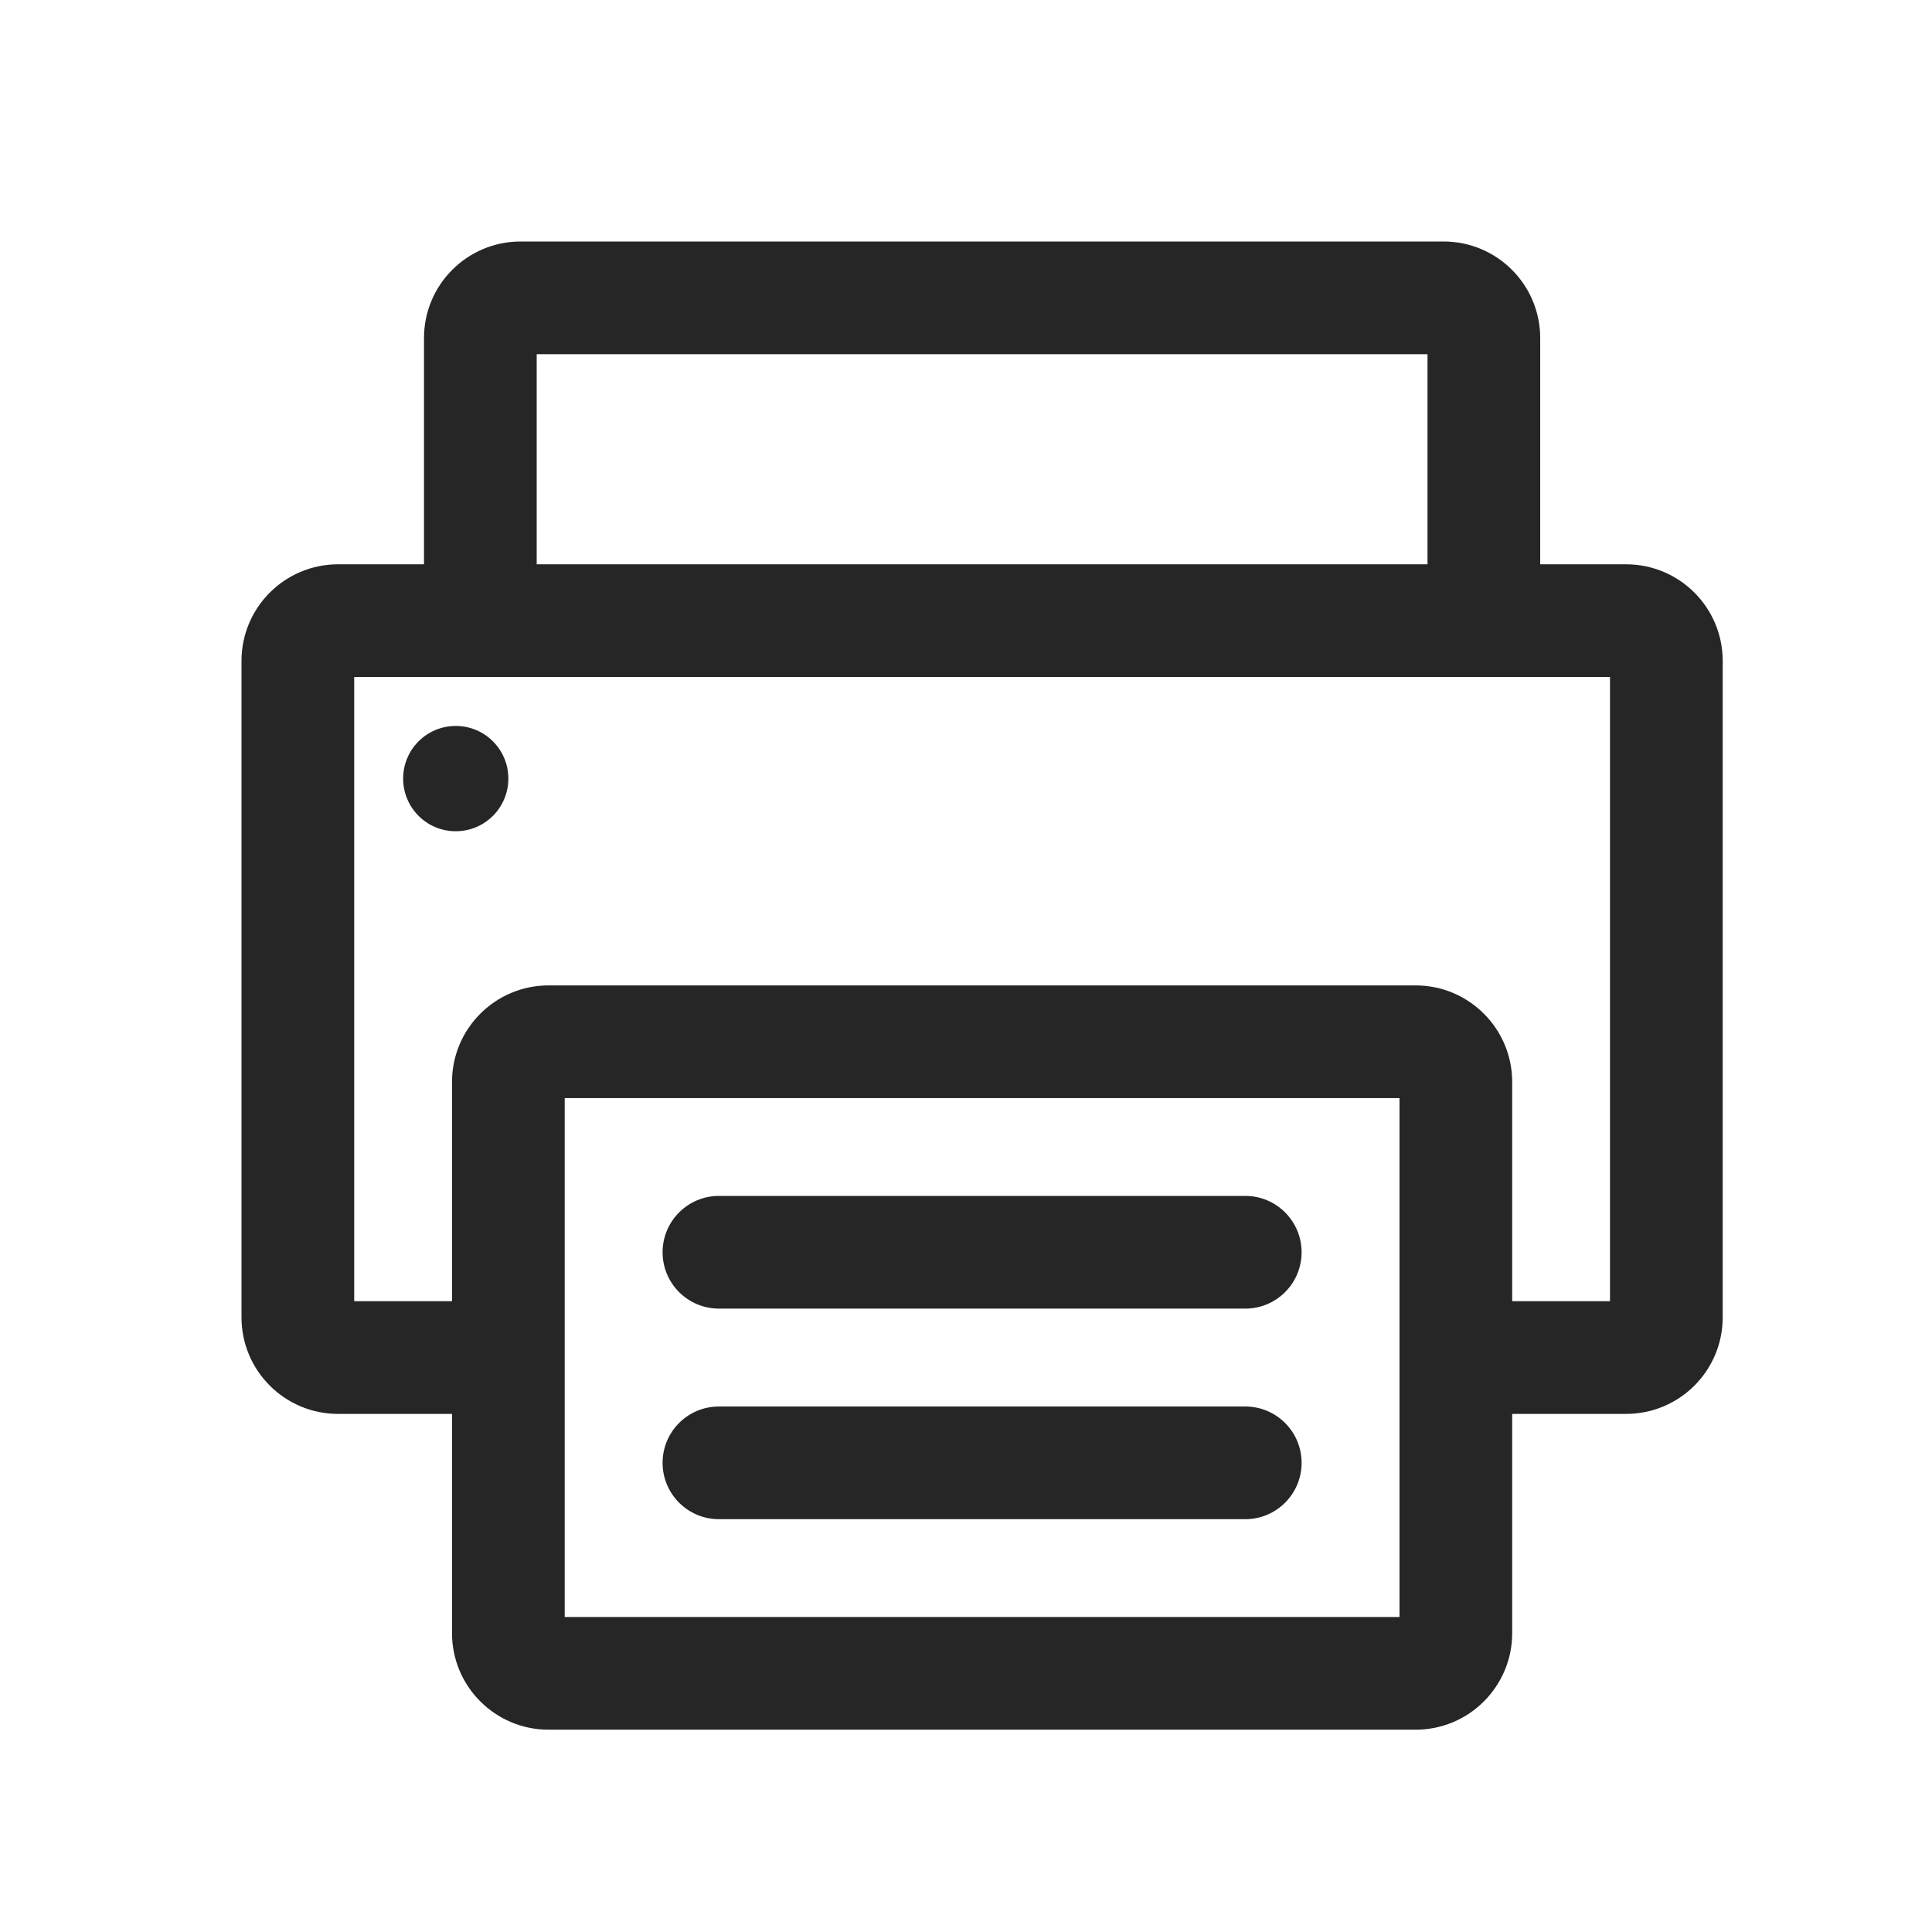 <svg width="24" height="24" viewBox="0 0 24 24" fill="none" xmlns="http://www.w3.org/2000/svg">
<path fill-rule="evenodd" clip-rule="evenodd" d="M5.267 4.2C5.267 3.537 5.804 3 6.467 3H17.933C18.596 3 19.133 3.537 19.133 4.2V7.01H20.2C20.863 7.01 21.4 7.548 21.4 8.21V16.364C21.4 17.027 20.863 17.564 20.2 17.564H18.785V20.287C18.785 20.95 18.247 21.487 17.585 21.487H6.815C6.153 21.487 5.615 20.95 5.615 20.287V17.564H4.2C3.537 17.564 3 17.027 3 16.364V8.21C3 7.548 3.537 7.01 4.2 7.01H5.267V4.2ZM17.733 4.4V7.01H6.667V4.4H17.733ZM4.4 16.164V8.41H20V16.164H18.785V13.441C18.785 12.778 18.247 12.241 17.585 12.241H6.815C6.153 12.241 5.615 12.778 5.615 13.441V16.164H4.4ZM7.015 20.087V13.641H17.385V20.087H7.015ZM8.931 14.856C8.544 14.856 8.231 15.17 8.231 15.556C8.231 15.943 8.544 16.256 8.931 16.256H15.469C15.856 16.256 16.169 15.943 16.169 15.556C16.169 15.17 15.856 14.856 15.469 14.856H8.931ZM8.231 18.172C8.231 17.785 8.544 17.472 8.931 17.472H15.469C15.856 17.472 16.169 17.785 16.169 18.172C16.169 18.558 15.856 18.872 15.469 18.872H8.931C8.544 18.872 8.231 18.558 8.231 18.172ZM5.661 10.326C6.023 10.326 6.315 10.033 6.315 9.672C6.315 9.311 6.023 9.018 5.661 9.018C5.3 9.018 5.008 9.311 5.008 9.672C5.008 10.033 5.3 10.326 5.661 10.326Z" fill="#262626"/>
</svg>
